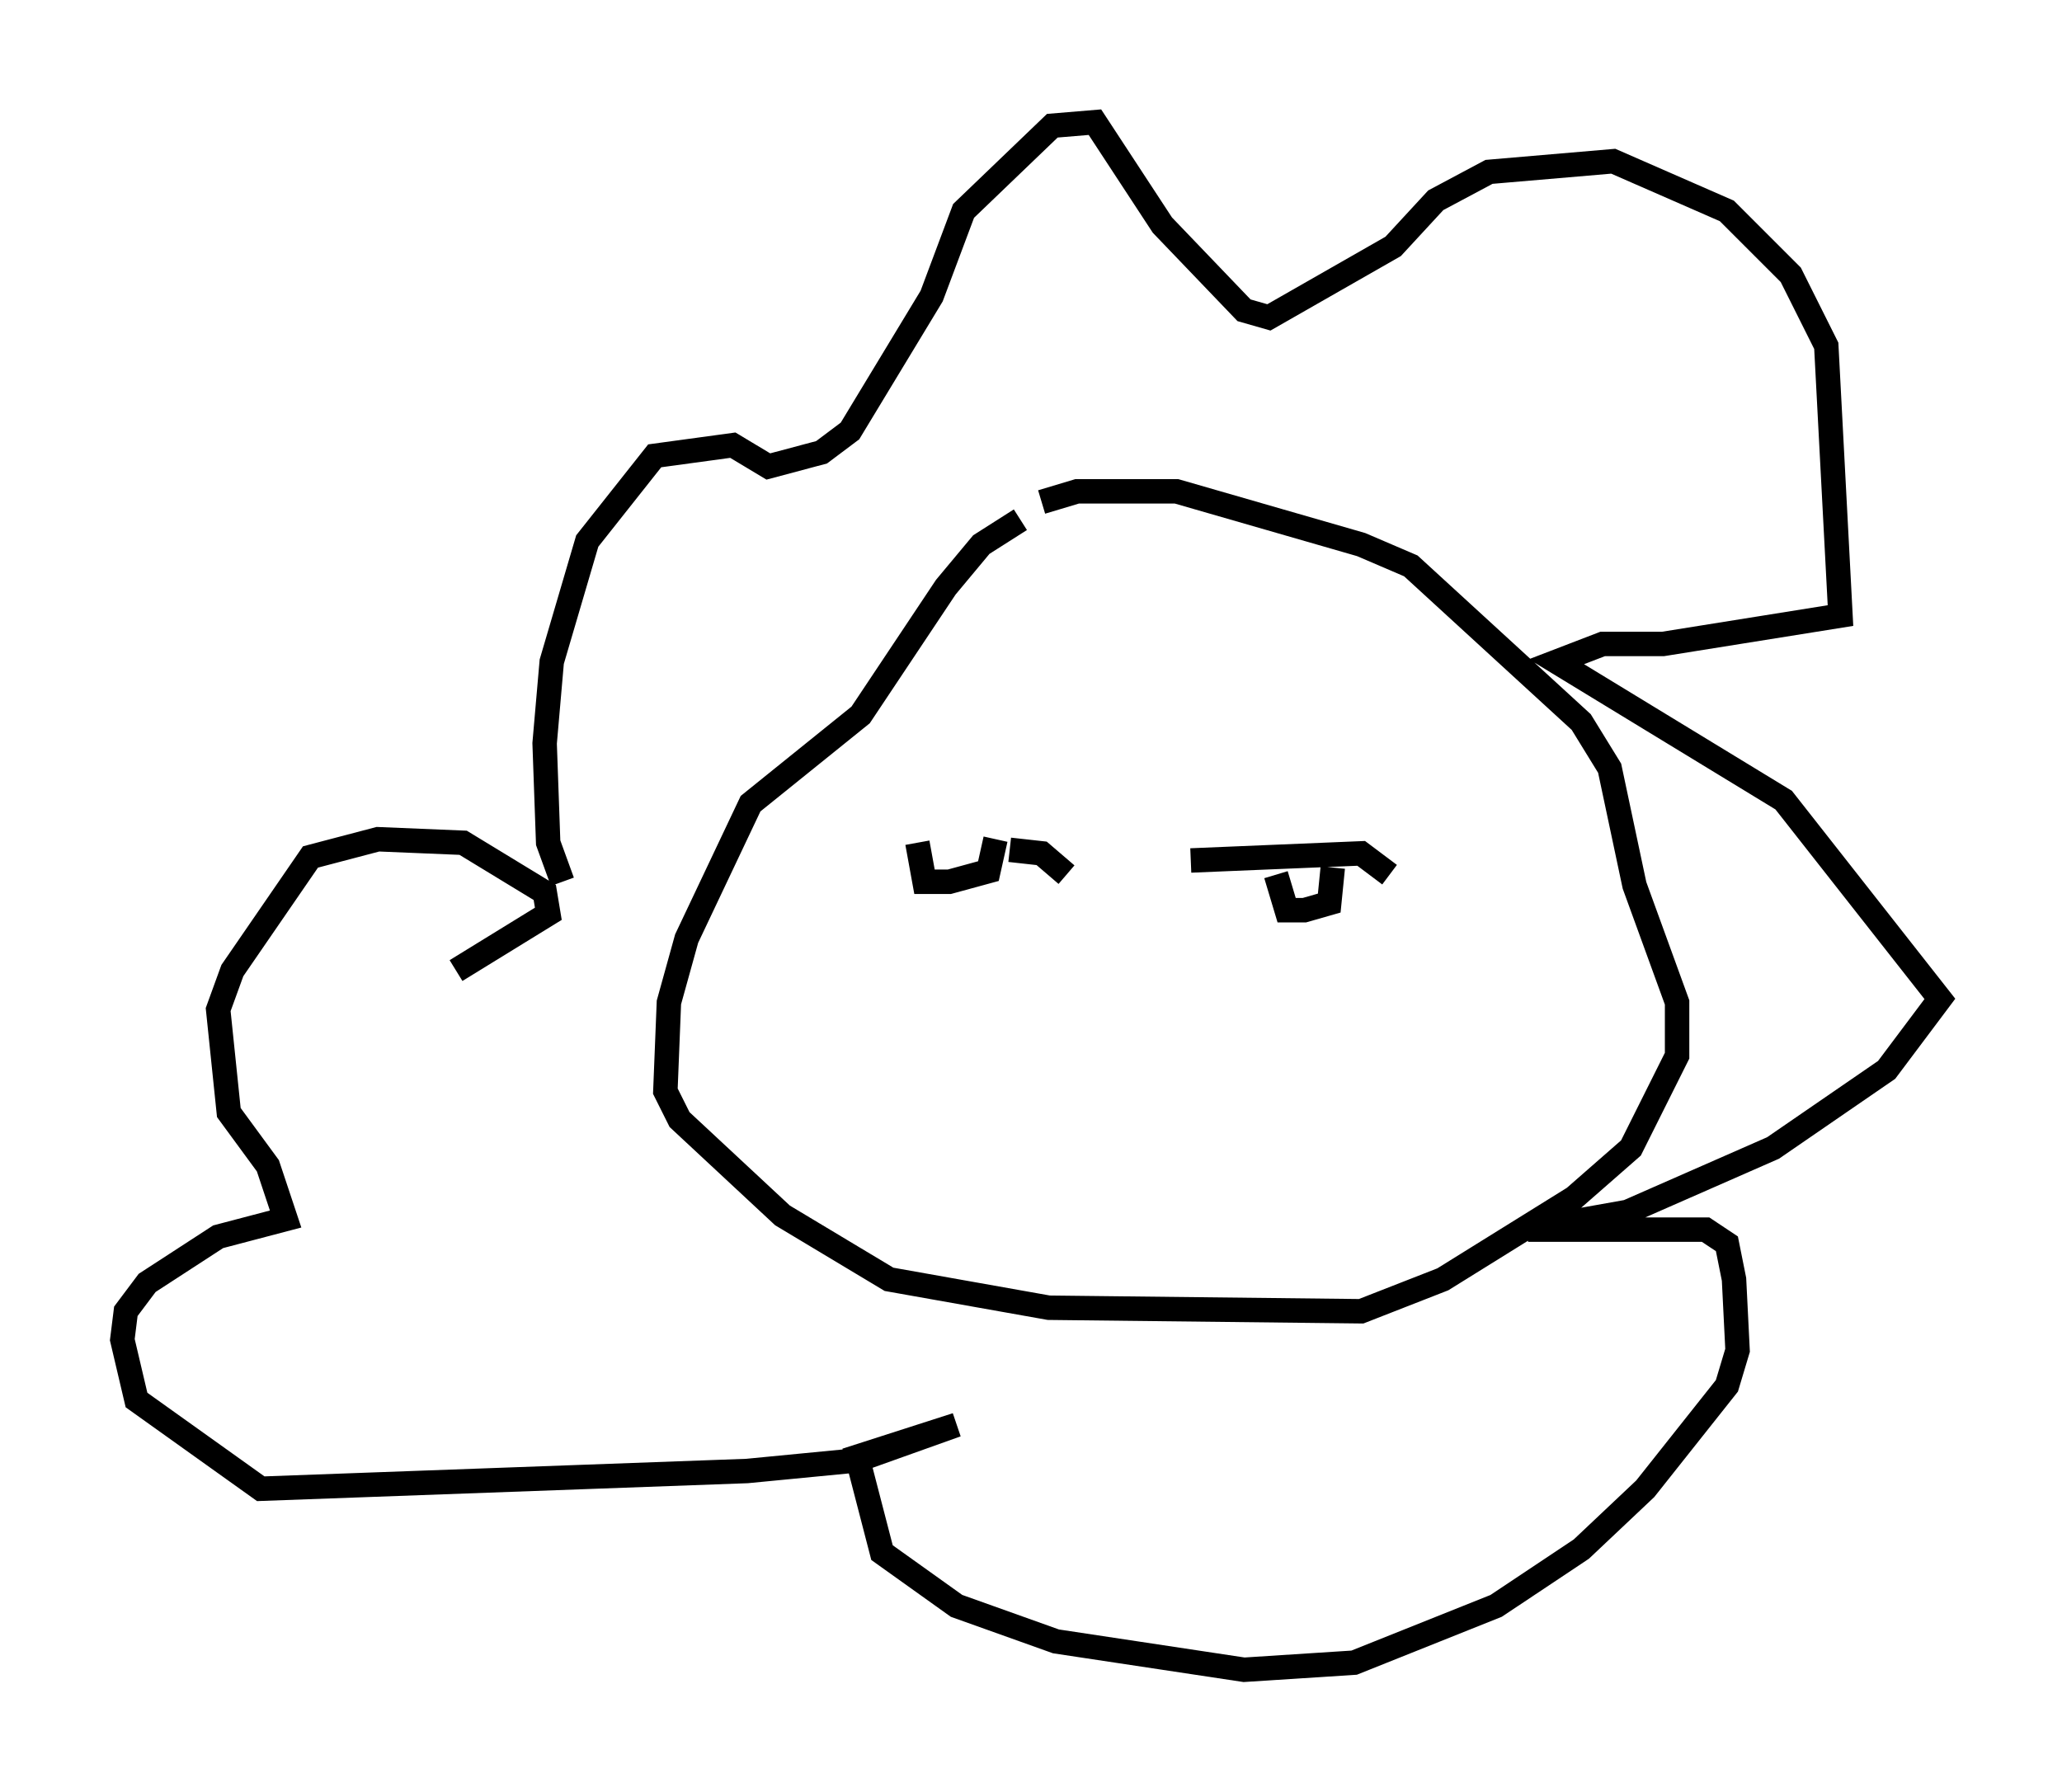<?xml version="1.0" encoding="utf-8" ?>
<svg baseProfile="full" height="73.329" version="1.1" width="84.369" xmlns="http://www.w3.org/2000/svg" xmlns:ev="http://www.w3.org/2001/xml-events" xmlns:xlink="http://www.w3.org/1999/xlink"><defs /><rect fill="white" height="73.329" width="84.369" x="0" y="0" /><path d="M36.81, 35.212 m4.503, -0.436 l1.307, 0.145 1.017, 0.872 m-6.101, -1.307 l0.291, 1.598 1.017, 0.0 l1.598, -0.436 0.291, -1.307 m7.989, 0.872 l6.972, -0.291 1.162, 0.872 m-4.648, 0.0 l0.436, 1.453 0.726, 0.0 l1.017, -0.291 0.145, -1.453 m-12.782, -14.235 l-1.598, 1.017 -1.453, 1.743 l-3.486, 5.229 -4.503, 3.631 l-2.615, 5.52 -0.726, 2.615 l-0.145, 3.631 0.581, 1.162 l4.212, 3.922 4.358, 2.615 l6.536, 1.162 12.782, 0.145 l3.341, -1.307 5.374, -3.341 l2.324, -2.034 1.888, -3.777 l0.0, -2.179 -1.743, -4.793 l-1.017, -4.793 -1.162, -1.888 l-6.972, -6.391 -2.034, -0.872 l-7.553, -2.179 -4.067, 0.0 l-1.453, 0.436 m-19.609, 15.542 l-0.581, -1.598 -0.145, -4.067 l0.291, -3.341 1.453, -4.939 l2.76, -3.486 3.196, -0.436 l1.453, 0.872 2.179, -0.581 l1.162, -0.872 3.341, -5.52 l1.307, -3.486 3.631, -3.486 l1.743, -0.145 2.76, 4.212 l3.341, 3.486 1.017, 0.291 l5.084, -2.905 1.743, -1.888 l2.179, -1.162 5.084, -0.436 l4.648, 2.034 2.615, 2.615 l1.453, 2.905 0.581, 11.039 l-7.263, 1.162 -2.469, 0.0 l-1.888, 0.726 9.296, 5.665 l6.391, 8.134 -2.179, 2.905 l-4.648, 3.196 -5.955, 2.615 l-4.067, 0.726 7.263, 0.0 l0.872, 0.581 0.291, 1.453 l0.145, 2.905 -0.436, 1.453 l-3.341, 4.212 -2.615, 2.469 l-3.486, 2.324 -5.81, 2.324 l-4.503, 0.291 -7.698, -1.162 l-4.067, -1.453 -3.05, -2.179 l-1.017, -3.922 4.067, -1.307 l-4.067, 1.453 -4.503, 0.436 l-19.899, 0.726 -5.084, -3.631 l-0.581, -2.469 0.145, -1.162 l0.872, -1.162 2.905, -1.888 l2.76, -0.726 -0.726, -2.179 l-1.598, -2.179 -0.436, -4.212 l0.581, -1.598 3.196, -4.648 l2.76, -0.726 3.486, 0.145 l3.341, 2.034 0.145, 0.872 l-3.777, 2.324 " fill="none" stroke="black" stroke-width="1" /></svg>